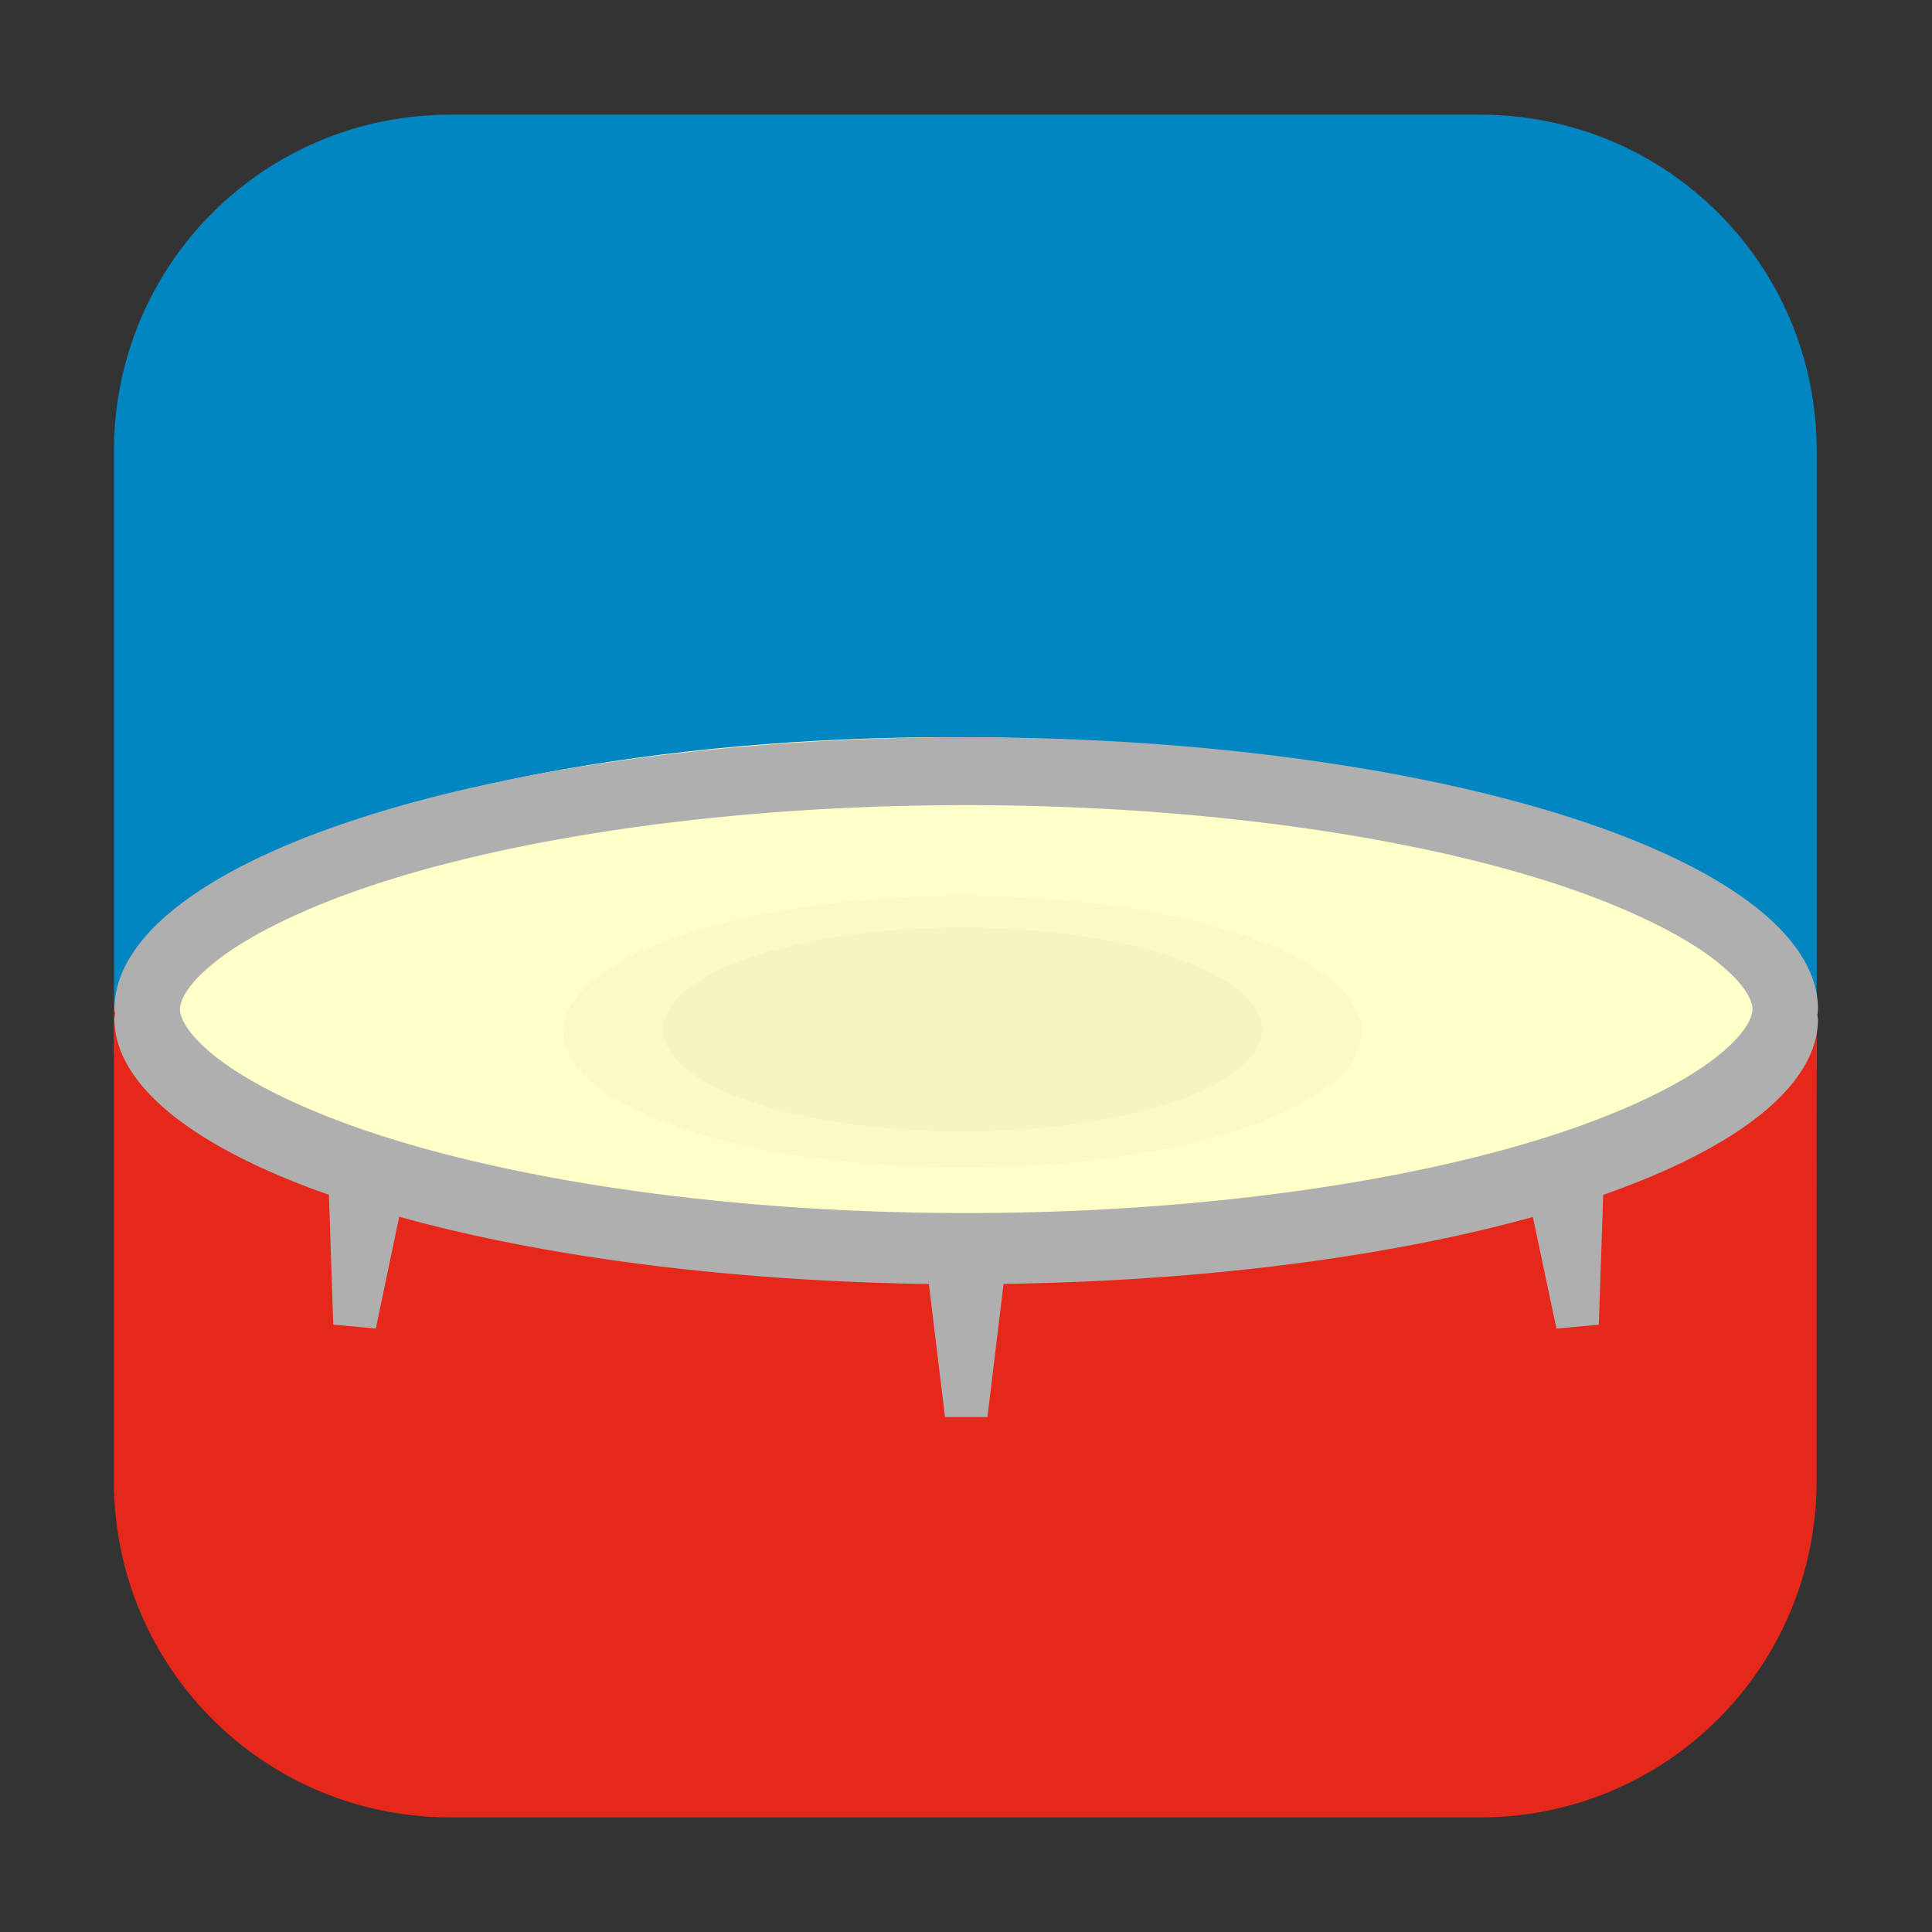 <?xml version="1.0" encoding="UTF-8" standalone="no"?>
<svg
   xmlns:dc="http://purl.org/dc/elements/1.1/"
   xmlns:cc="http://creativecommons.org/ns#"
   xmlns:rdf="http://www.w3.org/1999/02/22-rdf-syntax-ns#"
   xmlns:svg="http://www.w3.org/2000/svg"
   xmlns="http://www.w3.org/2000/svg"
   xmlns:sodipodi="http://sodipodi.sourceforge.net/DTD/sodipodi-0.dtd"
   xmlns:inkscape="http://www.inkscape.org/namespaces/inkscape"
   height="32"
   width="32"
   version="1"
   id="svg26"
   sodipodi:docname="hydrogen.svg"
   inkscape:version="0.92.1 r">
  <rect width="100%" height="100%" fill="#333333" stroke="none"/>
  <defs
     id="defs30" />
  <sodipodi:namedview
     pagecolor="#ffffff"
     bordercolor="#666666"
     borderopacity="1"
     objecttolerance="10"
     gridtolerance="10"
     guidetolerance="10"
     inkscape:pageopacity="0"
     inkscape:pageshadow="2"
     inkscape:window-width="640"
     inkscape:window-height="480"
     id="namedview28"
     showgrid="false"
     inkscape:zoom="8.9375"
     inkscape:cx="9.6925025"
     inkscape:cy="5.8830946"
     inkscape:current-layer="svg26" />
  <g
     id="g4525"
     transform="translate(39.932,-5.035)">
    <path
       sodipodi:nodetypes="sscccccsss"
       inkscape:connector-curvature="0"
       id="rect4497-3"
       d="m -32.471,6.934 c -3.089,0 -5.574,2.486 -5.574,5.574 v 10.002 c 0.062,-0.108 0.053,-0.254 0.141,-0.342 0.259,-0.259 0.617,-0.417 1.014,-0.418 6.661,1.494 21.463,-2.431 26.811,0.418 0.147,0.147 0.166,0.377 0.238,0.578 V 12.508 c 0,-3.089 -2.488,-5.574 -5.576,-5.574 z"
       style="opacity:1;fill:#0286c2;fill-opacity:1;fill-rule:evenodd;stroke:none;stroke-width:1.035;stroke-linecap:round;stroke-linejoin:bevel;stroke-miterlimit:4;stroke-dasharray:none;stroke-dashoffset:0;stroke-opacity:1" />
    <path
       sodipodi:nodetypes="ccsccccssssc"
       inkscape:connector-curvature="0"
       id="path4517"
       d="m -9.842,21.985 c -0.072,-0.201 -0.091,-0.431 -0.238,-0.578 -0.259,-0.259 -0.619,-0.418 -1.016,-0.418 h -25.793 -0.002 c -0.396,5.25e-4 -0.755,0.159 -1.014,0.418 -0.087,0.087 -0.078,0.234 -0.141,0.342 v 7.812 c 0,3.089 2.486,5.576 5.574,5.576 h 17.053 c 3.089,0 5.576,-2.488 5.576,-5.576 z"
       style="opacity:1;fill:#e6281b;fill-opacity:1;fill-rule:evenodd;stroke:none;stroke-width:1.035;stroke-linecap:round;stroke-linejoin:bevel;stroke-miterlimit:4;stroke-dasharray:none;stroke-dashoffset:0;stroke-opacity:1" />
    <ellipse
       style="fill:#ffffc8;stroke-width:1"
       id="ellipse6"
       cx="-24.2"
       cy="21.749"
       ry="4.504"
       rx="13.569" />
    <ellipse
       style="opacity:0.02;stroke-width:1"
       id="ellipse8"
       cx="-23.992"
       cy="22.124"
       ry="2.252"
       rx="6.614" />
    <ellipse
       style="opacity:0.02;stroke-width:1"
       id="ellipse12"
       cx="-23.992"
       cy="22.087"
       ry="1.689"
       rx="4.961" />
    <path
       style="fill:#afafaf;stroke-width:1"
       inkscape:connector-curvature="0"
       id="path22"
       d="m -23.928,17.245 a 14.108,4.504 0 0 0 -14.108,4.504 14.108,4.504 0 0 0 0.011,0.072 14.108,4.391 0 0 0 -0.011,0.097 14.108,4.391 0 0 0 3.552,2.907 l 0.072,2.15 0.704,0.065 0.386,-1.841 c 9.63e-4,-0.004 -0.001,-0.008 0,-0.012 a 14.108,4.391 0 0 0 8.775,1.115 l 0.267,2.204 h 0.703 l 0.267,-2.206 a 14.108,4.391 0 0 0 8.767,-1.108 l 0.391,1.849 0.701,-0.065 0.073,-2.15 a 14.108,4.391 0 0 0 3.558,-2.907 14.108,4.391 0 0 0 -0.011,-0.07 14.108,4.504 0 0 0 0.011,-0.099 14.108,4.504 0 0 0 -14.108,-4.504 z m 0,1.126 c 3.806,0 7.253,0.501 9.656,1.269 1.202,0.384 2.143,0.843 2.705,1.267 0.561,0.425 0.661,0.715 0.661,0.842 0,0.127 -0.1,0.418 -0.661,0.842 -0.562,0.425 -1.503,0.881 -2.705,1.265 -2.404,0.768 -5.851,1.271 -9.656,1.271 -3.806,0 -7.252,-0.503 -9.657,-1.271 -1.202,-0.384 -2.143,-0.84 -2.705,-1.265 -0.562,-0.425 -0.661,-0.715 -0.661,-0.842 0,-0.127 0.1,-0.418 0.661,-0.842 0.562,-0.424 1.502,-0.883 2.705,-1.267 2.405,-0.768 5.851,-1.269 9.657,-1.269 z" />
  </g>
</svg>

